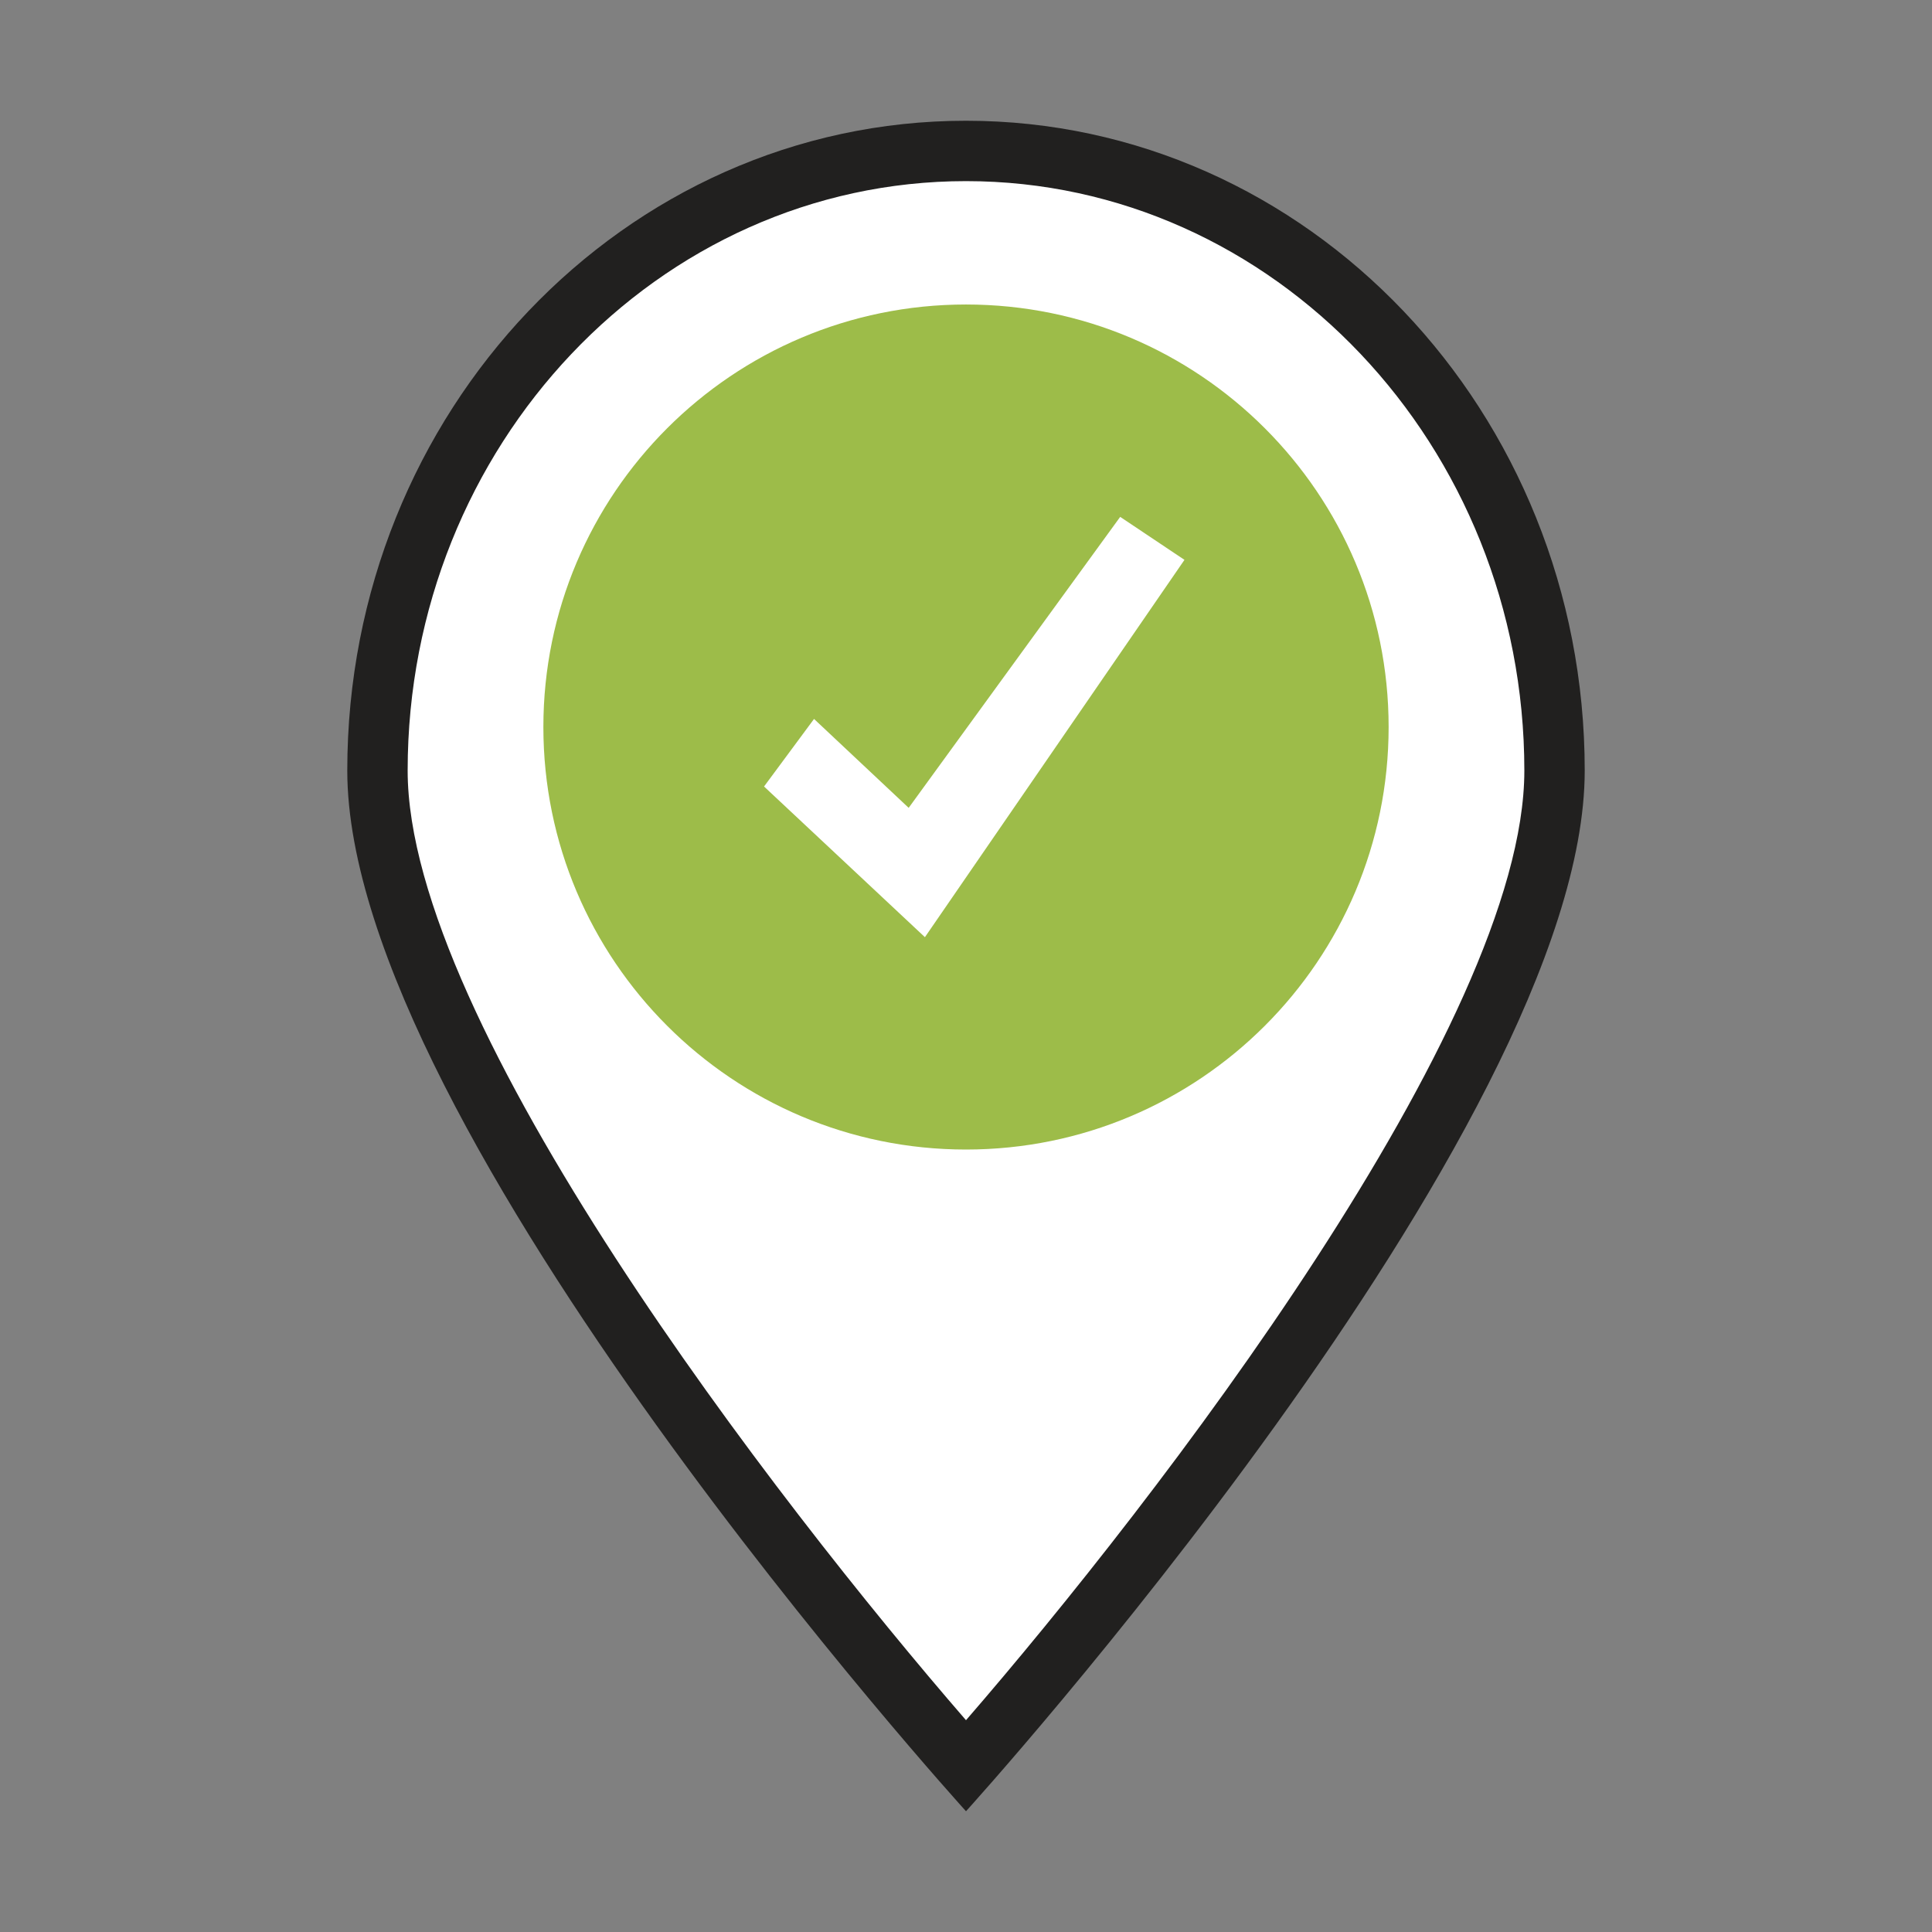 <?xml version="1.0" encoding="utf-8"?>
<!-- Generator: Adobe Illustrator 19.1.0, SVG Export Plug-In . SVG Version: 6.00 Build 0)  -->
<!DOCTYPE svg PUBLIC "-//W3C//DTD SVG 1.0//EN" "http://www.w3.org/TR/2001/REC-SVG-20010904/DTD/svg10.dtd">
<svg version="1.0" id="Layer_1" xmlns="http://www.w3.org/2000/svg" xmlns:xlink="http://www.w3.org/1999/xlink" x="0px" y="0px" viewBox="0 0 32 32" style="enable-background:new 0 0 32 32;" xml:space="preserve" width="32px" height="32px" fill="#333">
<rect x="0" y="0" width="32" height="32" fill="#808080" stroke="none"/>
<symbol id="Complete" viewBox="-14 -13.996 28 27.993">
	<g>
		<g>
			<path style="fill:#9DBC49;" d="M0,13.997C-7.732,13.997-14,7.73-14,0c0-7.73,6.268-13.996,14-13.996S14-7.729,14,0
				C14,7.73,7.732,13.997,0,13.997z M-1.361-6.961L-6.69-1.97l1.656,2.238l3.135-2.945l7.007,9.639l2.129-1.424L-1.361-6.961z"/>
		</g>
	</g>
</symbol>
<g id="XMLID_6_">
	<path style="fill:#FFFFFF;" d="M16,29.246c-1.824-2.083-9.748-11.429-9.748-16.483C6.252,7.104,10.625,2.5,16,2.5
		s9.748,4.604,9.748,10.263C25.748,17.818,17.824,27.163,16,29.246z"/>
	<path style="fill:#21201F;" d="M16,3c5.099,0,9.248,4.38,9.248,9.763c0,4.194-6.11,12.108-9.248,15.729
		c-3.138-3.62-9.248-11.534-9.248-15.729C6.752,7.38,10.901,3,16,3 M16,2C10.34,2,5.752,6.819,5.752,12.763
		C5.752,18.707,16,30,16,30s10.248-11.293,10.248-17.237C26.248,6.819,21.66,2,16,2L16,2z"/>
</g>
<use xlink:href="#Complete" width="28px" height="27.993px" id="XMLID_11_" x="-14" y="-13.996" transform="matrix(0.5 0 0 -0.5 16 12.042)" style="overflow:visible;"/>
</svg>
